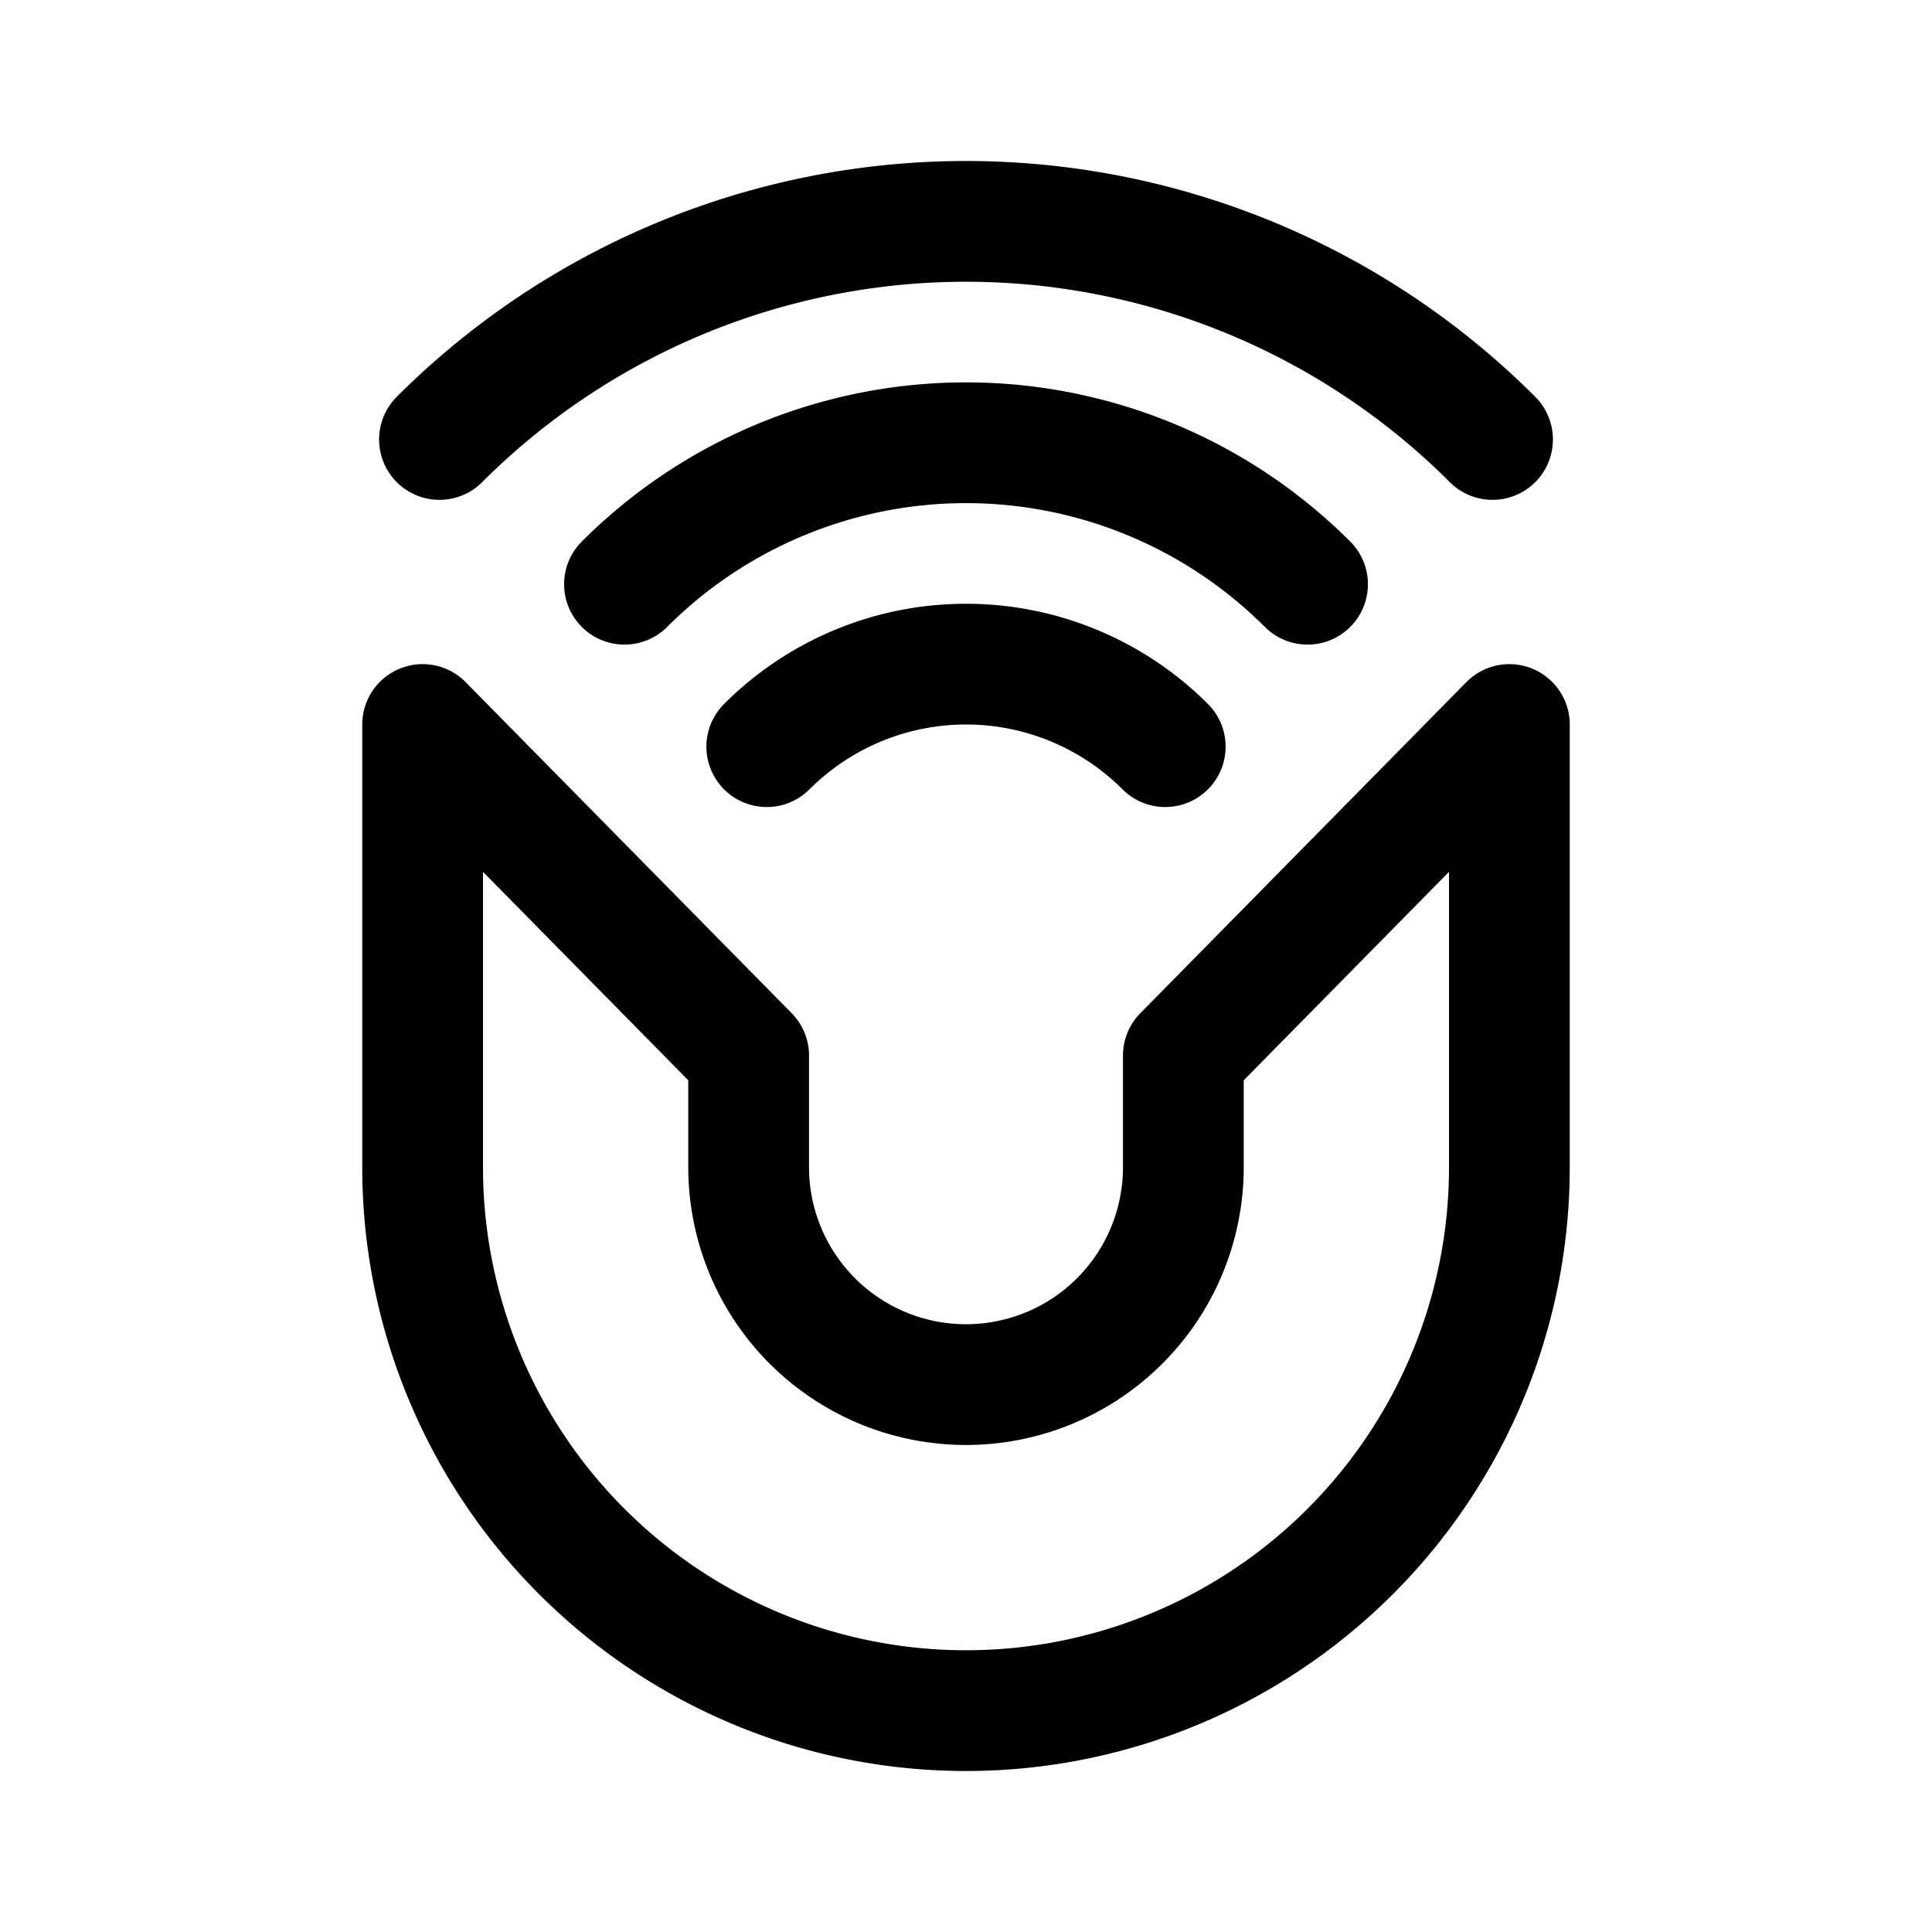 <svg xmlns="http://www.w3.org/2000/svg" width="192" height="192" fill="none" stroke="#000" stroke-linecap="round" stroke-linejoin="round" stroke-width="12" viewBox="0 0 192 192"><path d="M134.184 154.184A54 54 0 0 0 150 116V72l-32.4 32.9V116a21.6 21.6 0 0 1-43.2 0v-11.1L42 72v44a54 54 0 0 0 92.184 38.184zm14.142-110.51a74.001 74.001 0 0 0-104.652 0"/><path d="M129.941 58.059a48 48 0 0 0-67.881 0m53.739 16.142a28.001 28.001 0 0 0-39.598 0"/></svg>